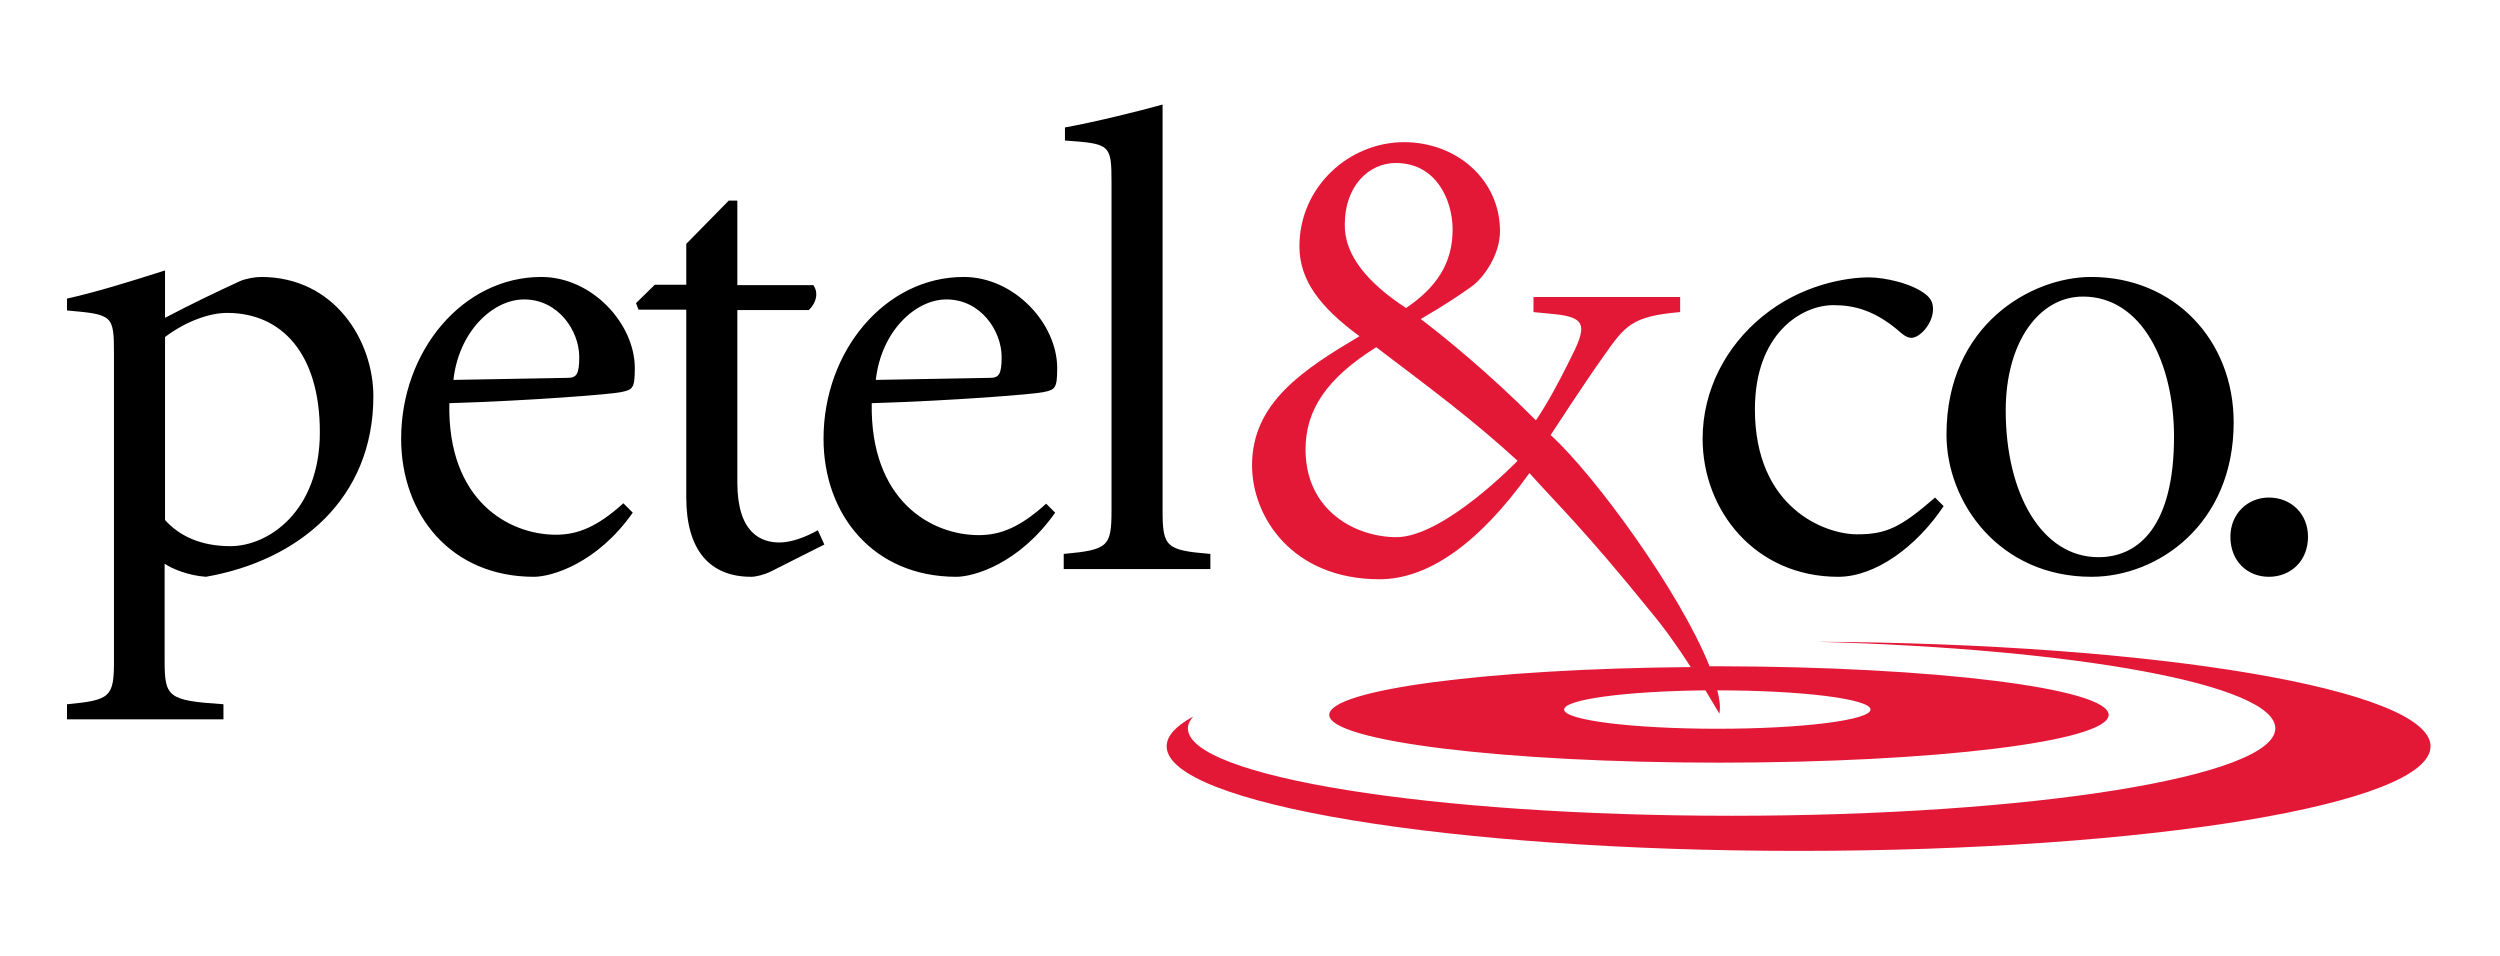 <?xml version="1.0" encoding="utf-8"?>
<!-- Generator: Adobe Illustrator 19.2.1, SVG Export Plug-In . SVG Version: 6.00 Build 0)  -->
<svg version="1.1" id="logo" xmlns="http://www.w3.org/2000/svg" xmlns:xlink="http://www.w3.org/1999/xlink" x="0px" y="0px"
	 viewBox="0 0 612 234" style="enable-background:new 0 0 612 234;" xml:space="preserve">
<style type="text/css">
	.st0{fill:#E31837;}
</style>
<path id="target" class="st0" d="M595,182.7c0,14.2-69.3,25.6-154.7,25.6c-85.4,0-154.7-11.5-154.7-25.6c0-2.6,2.3-5,6.5-7.3
	c-0.8,0.9-1.3,1.9-1.3,2.9c0,11.8,59.6,21.4,133.1,21.4c73.5,0,133.1-9.6,133.1-21.4c0-10.7-48.7-19.5-112.4-21.2
	C528,157.5,595,168.8,595,182.7z M516.2,175c0,6.5-42.7,11.7-95.4,11.7c-52.7,0-95.4-5.3-95.4-11.7c0-6.2,39-11.3,88.5-11.7
	c-3.3-5.1-6.4-9.5-10-13.8c-16-19.8-22.9-26.3-29.5-33.7c-12.5,17.5-25,26-36.7,26c-21.3,0-31.2-15.2-31.2-27.9
	c0-15.4,12.7-23.5,26.3-31.6c-9.8-7.2-14.7-13.8-14.7-22c0-14.6,12.2-25.5,25.6-25.5c12.8,0,23.5,9.1,23.5,21.8
	c0,5.8-4,11.4-6.9,13.5c-2.9,2.1-7,4.8-12.5,8c5.3,4,16.8,13.3,28.2,24.8c2.7-4,5.6-9.3,8.2-14.6c4.2-8.2,4.5-10.6-3.7-11.4
	l-5.1-0.5v-3.7h35.9v3.7c-11.9,1-13.5,3.4-18.6,10.6c-4.8,6.7-13.1,19.5-13.1,19.5c10.9,9.9,31.8,38.7,38.9,56.6c0.8,0,1.5,0,2.3,0
	C473.5,163.2,516.2,168.5,516.2,175z M344.2,75.4c7.4-5,11.4-10.9,11.4-19.2c0-7.2-4-16.3-13.9-16.3c-6.6,0-12.5,5.6-12.5,15.1
	C329.1,62.6,335,69.4,344.2,75.4z M371.5,112.8c-11-10.1-21.3-17.7-34.6-27.8c-12.3,7.7-17.3,15.5-17.3,25
	c0,15.1,12.3,21.5,22.3,21.5C353.6,131.4,371.5,112.8,371.5,112.8z M457.9,173.7c0-2.6-16.8-4.7-37.5-4.7c0.6,2.3,0.8,4.2,0.5,5.7
	c-1.2-2-2.3-3.9-3.4-5.7c-19.4,0.2-34.6,2.2-34.6,4.7c0,2.6,16.8,4.7,37.5,4.7C441.1,178.4,457.9,176.3,457.9,173.7z"/>
<path id="type" d="M40.4,77.8c6.1-3.2,12.3-6.2,18.4-9c1.4-0.6,3.7-1,5.1-1c18.1,0,27.5,15.7,27.5,29.2c0,25-18.1,40.2-41,44.2
	c-4.2-0.3-8.2-1.9-10.1-3.2v23.7c0,9,0.8,9.8,14.4,10.7v3.7H16.4v-3.7c10.7-1,11.5-1.8,11.5-10.7V86.6c0-9.5-0.3-9.6-11.5-10.6v-2.9
	c7.2-1.6,15.9-4.3,24-6.9V77.8z M40.4,127.3c3.4,3.8,8.6,6.4,16,6.4c9.3,0,21.9-8.5,21.9-27.9c0-19.2-9.3-29.2-22.7-29.2
	c-4.5,0-10.3,2.2-15.2,5.9V127.3z M154.9,125.5c-8.8,12.5-19.9,15.7-24.2,15.7c-20.3,0-32.5-15.2-32.5-33.8
	c0-21.5,15.1-39.6,34.3-39.6c12.5,0,22.9,11.5,22.9,22.3c0,5-0.5,5.3-3.4,5.9c-2.2,0.5-22.1,2.1-42,2.7
	c-0.5,23.9,14.6,32.2,26.1,32.2c5.3,0,10.1-1.9,16.5-7.7L154.9,125.5z M138.9,92.5c2.2,0,2.9-0.8,2.9-5.1c0-6.4-5.1-14.1-13.5-14.1
	c-7.7,0-16,7.9-17.3,19.7L138.9,92.5z M180.5,118.1c0,12.5,5.9,14.7,10.3,14.7c2.9,0,6.4-1.3,9.4-3l1.6,3.5l-13.1,6.6
	c-1.6,0.8-3.7,1.3-4.8,1.3c-10.2,0-15.9-6.6-15.9-19.4v-46h-11.7l-0.6-1.6l4.6-4.5h7.7V59.7l10.4-10.6h2.1v20.7h18.6
	c1.3,1.8,0.8,4.3-1.1,6.1h-17.5V118.1z M258.3,125.5c-8.8,12.5-19.9,15.7-24.2,15.7c-20.3,0-32.5-15.2-32.5-33.8
	c0-21.5,15.1-39.6,34.3-39.6c12.5,0,22.9,11.5,22.9,22.3c0,5-0.5,5.3-3.4,5.9c-2.2,0.5-22.1,2.1-42,2.7C213,122.6,228,131,239.6,131
	c5.3,0,10.1-1.9,16.5-7.7L258.3,125.5z M242.3,92.5c2.2,0,2.9-0.8,2.9-5.1c0-6.4-5.1-14.1-13.5-14.1c-7.7,0-16,7.9-17.3,19.7
	L242.3,92.5z M272.1,44.8c0-9.5-0.3-9.6-11.4-10.4v-3.2c7.7-1.4,18.1-4,23.9-5.6v99.3c0,9,0.8,9.8,11.7,10.7v3.7h-35.9v-3.7
	c10.9-1,11.7-1.8,11.7-10.7V44.8z M475.8,123.9c-6.6,9.9-16.7,17.3-25.8,17.3c-20.3,0-33.2-16.2-33.2-33.8c0-12,5.8-22.7,14.6-29.9
	c9.6-7.9,20.7-9.6,26.1-9.6c3.7,0,10.6,1.4,14.1,4.3c1.1,1,1.6,1.9,1.6,3.5c0,3.5-3.2,7-5.3,7c-0.6,0-1.3-0.2-2.4-1.1
	c-6.3-5.6-11.5-6.9-16.7-6.9c-7.8,0-19.2,7-19.2,25.5c0,24.2,17.2,30.6,25,30.6c7.1,0,10.6-1.6,19.1-9L475.8,123.9z M476.5,106.4
	c0-26.9,20.8-38.6,35.4-38.6c20.4,0,34.9,15.5,34.9,35.6c0,25-18.6,37.8-34.8,37.8C489.5,141.2,476.5,123.1,476.5,106.4z
	 M532.2,106.9c0-17.8-7.7-34.3-22.3-34.3c-10.7,0-18.9,11.1-18.9,27.9c0,20.3,8.8,35.9,22.7,35.9
	C523.7,136.4,532.2,128.6,532.2,106.9z M546,131.4c0-5.6,4.2-9.6,9.4-9.6c5.5,0,9.6,4,9.6,9.6c0,5.9-4.2,9.8-9.6,9.8
	C550.2,141.2,546,137.4,546,131.4z"/>
</svg>
